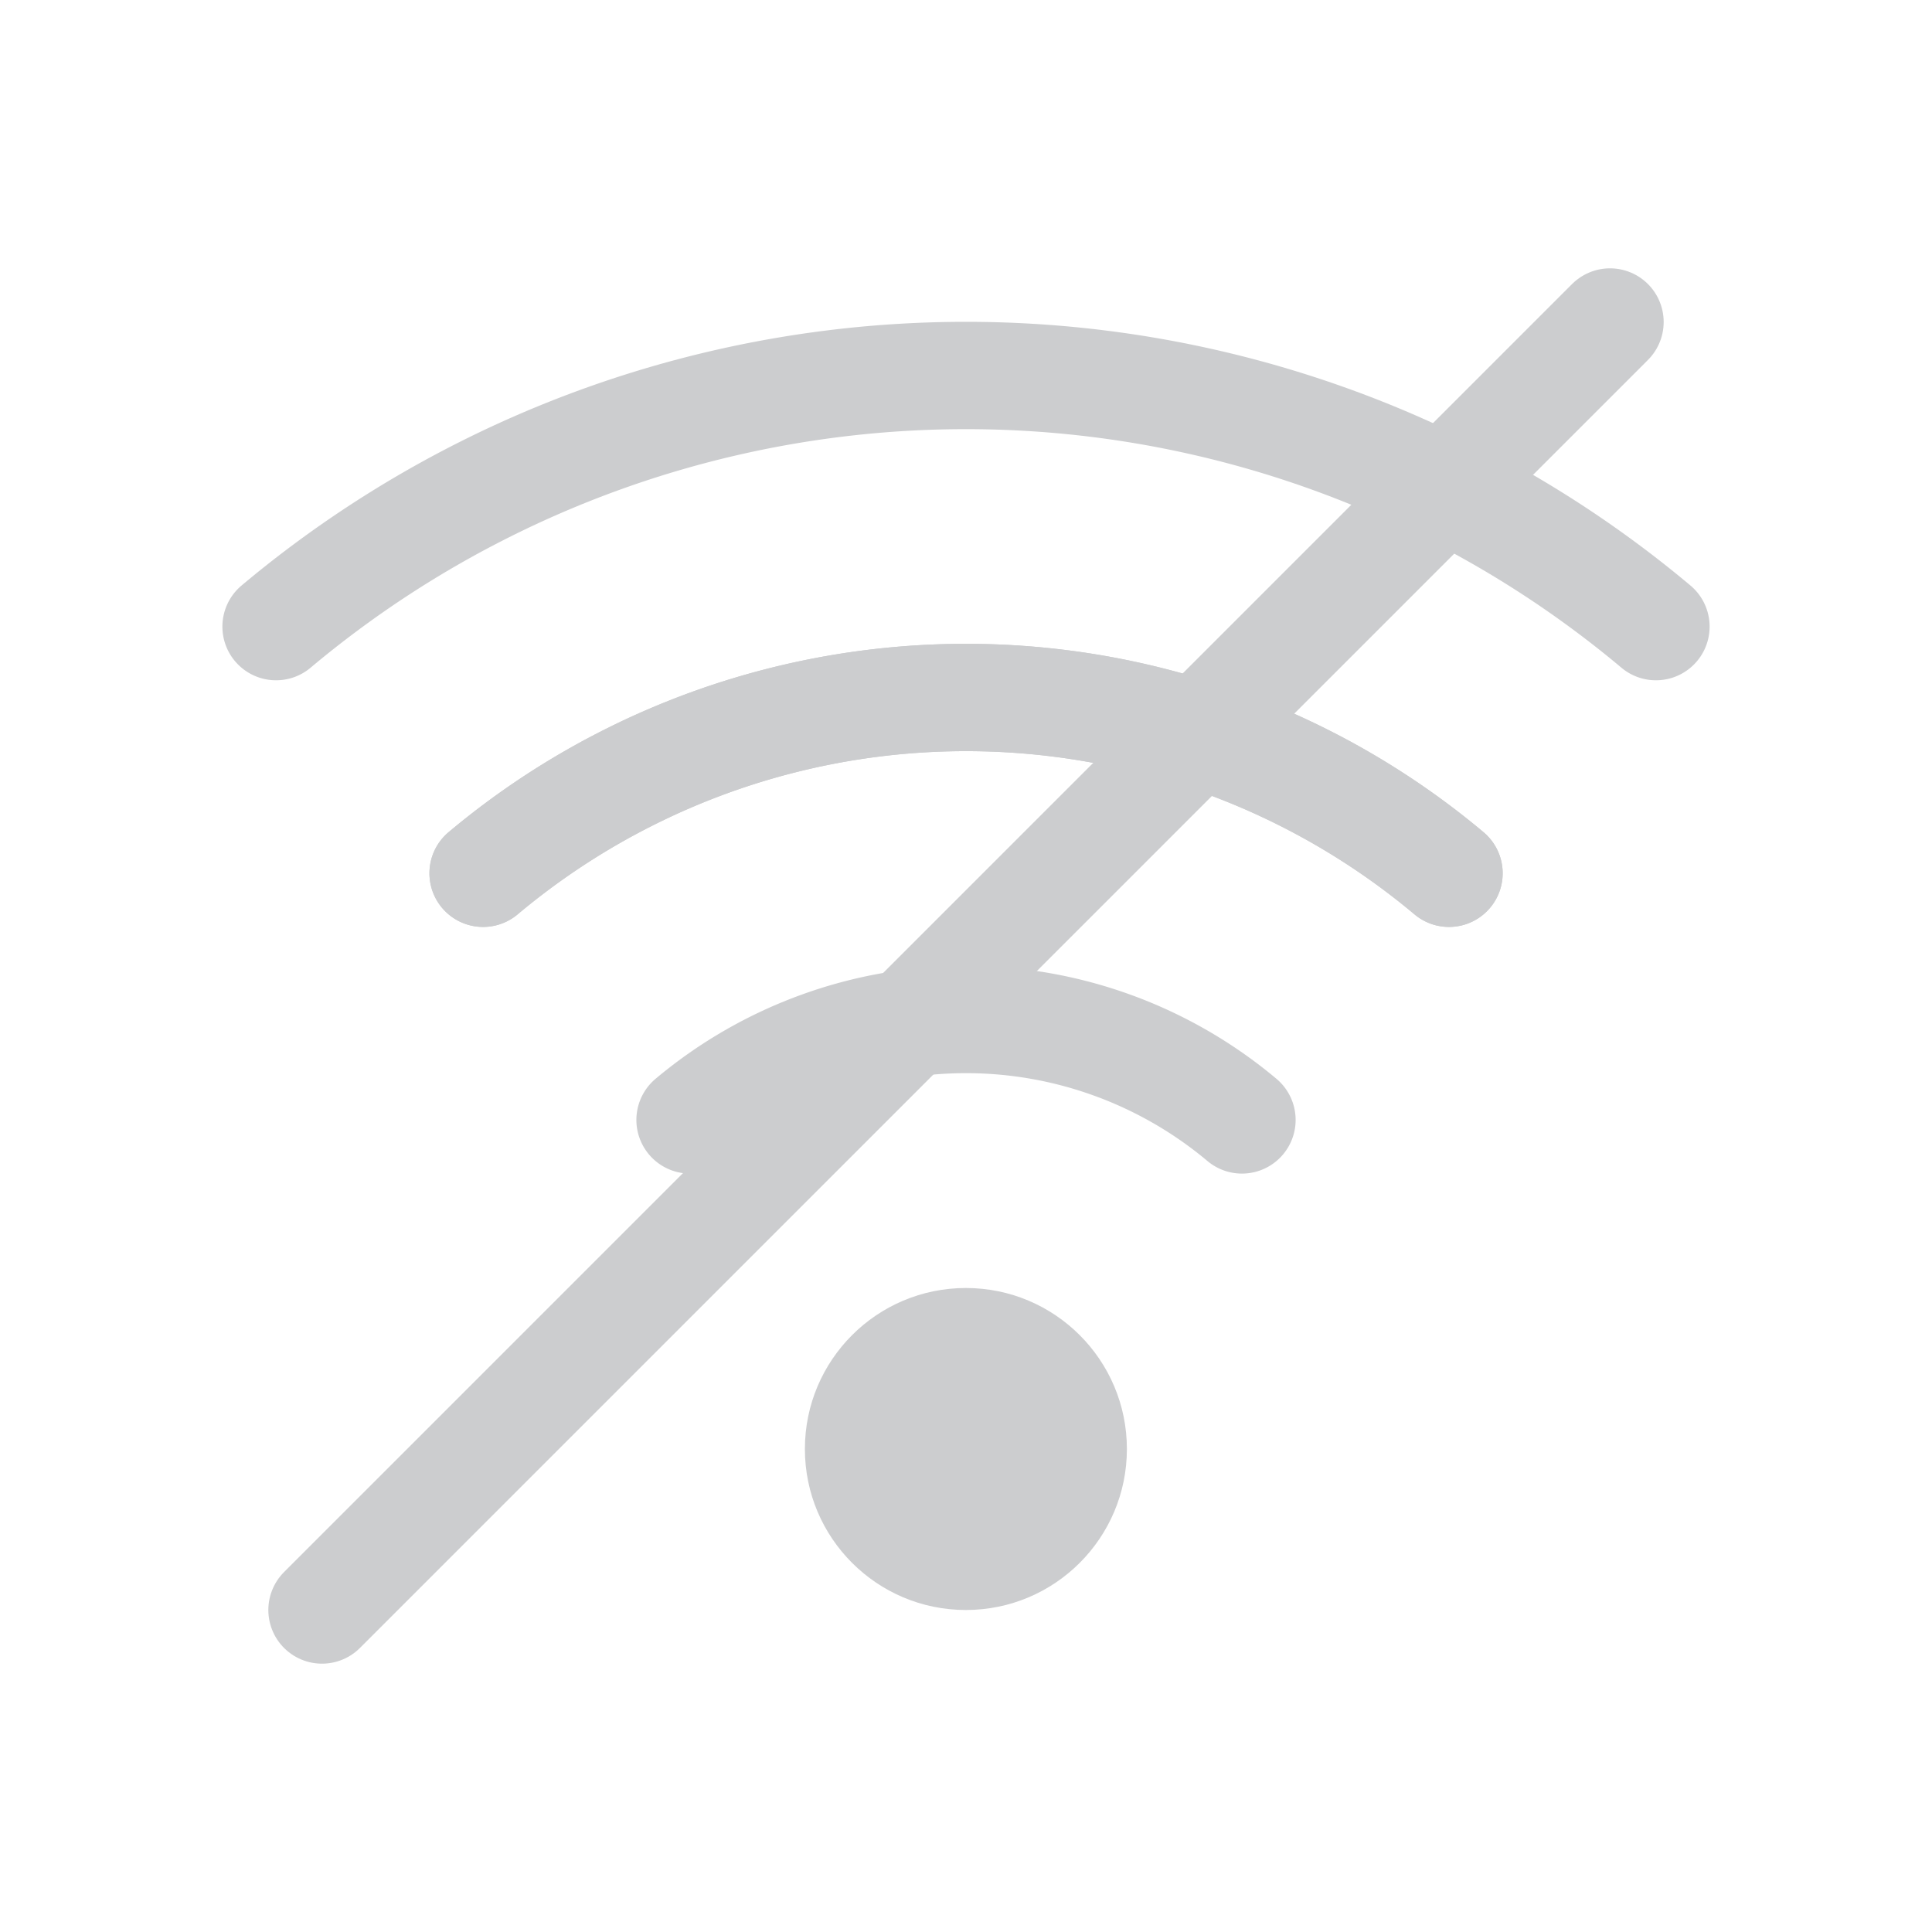 <?xml version="1.0" encoding="UTF-8"?>
<svg width="18" height="18" version="1.1" viewBox="0 0 18 18" xml:space="preserve" xmlns="http://www.w3.org/2000/svg"><path d="m3 15 12-12" fill="none" stroke="#cccdcf" stroke-linecap="round"/><path transform="translate(2,7.498)" d="m4.429 2.936a4 4 0 0 1 5.142 1e-7" fill="none" stroke="#cccdcf" stroke-linecap="round" stroke-linejoin="bevel" style="paint-order:stroke fill markers"/><circle transform="translate(2.507 4.5)" cx="6.492" cy="9" r="1.5" fill="#cccdcf" stroke-width="0"/><g fill="none" stroke="#cccdcf" stroke-linecap="round" stroke-linejoin="bevel"><path transform="translate(2,7.498)" d="m2.501 0.638a7 7 0 0 1 8.999 1.7e-7" style="paint-order:stroke fill markers"/><path transform="translate(2,7.498)" d="m2.501 0.638a7 7 0 0 1 8.999 1.7e-7" style="paint-order:stroke fill markers"/><path transform="translate(2,7.498)" d="m0.572-1.66a10 10 0 0 1 12.856 3e-7" style="paint-order:stroke fill markers"/></g></svg>
